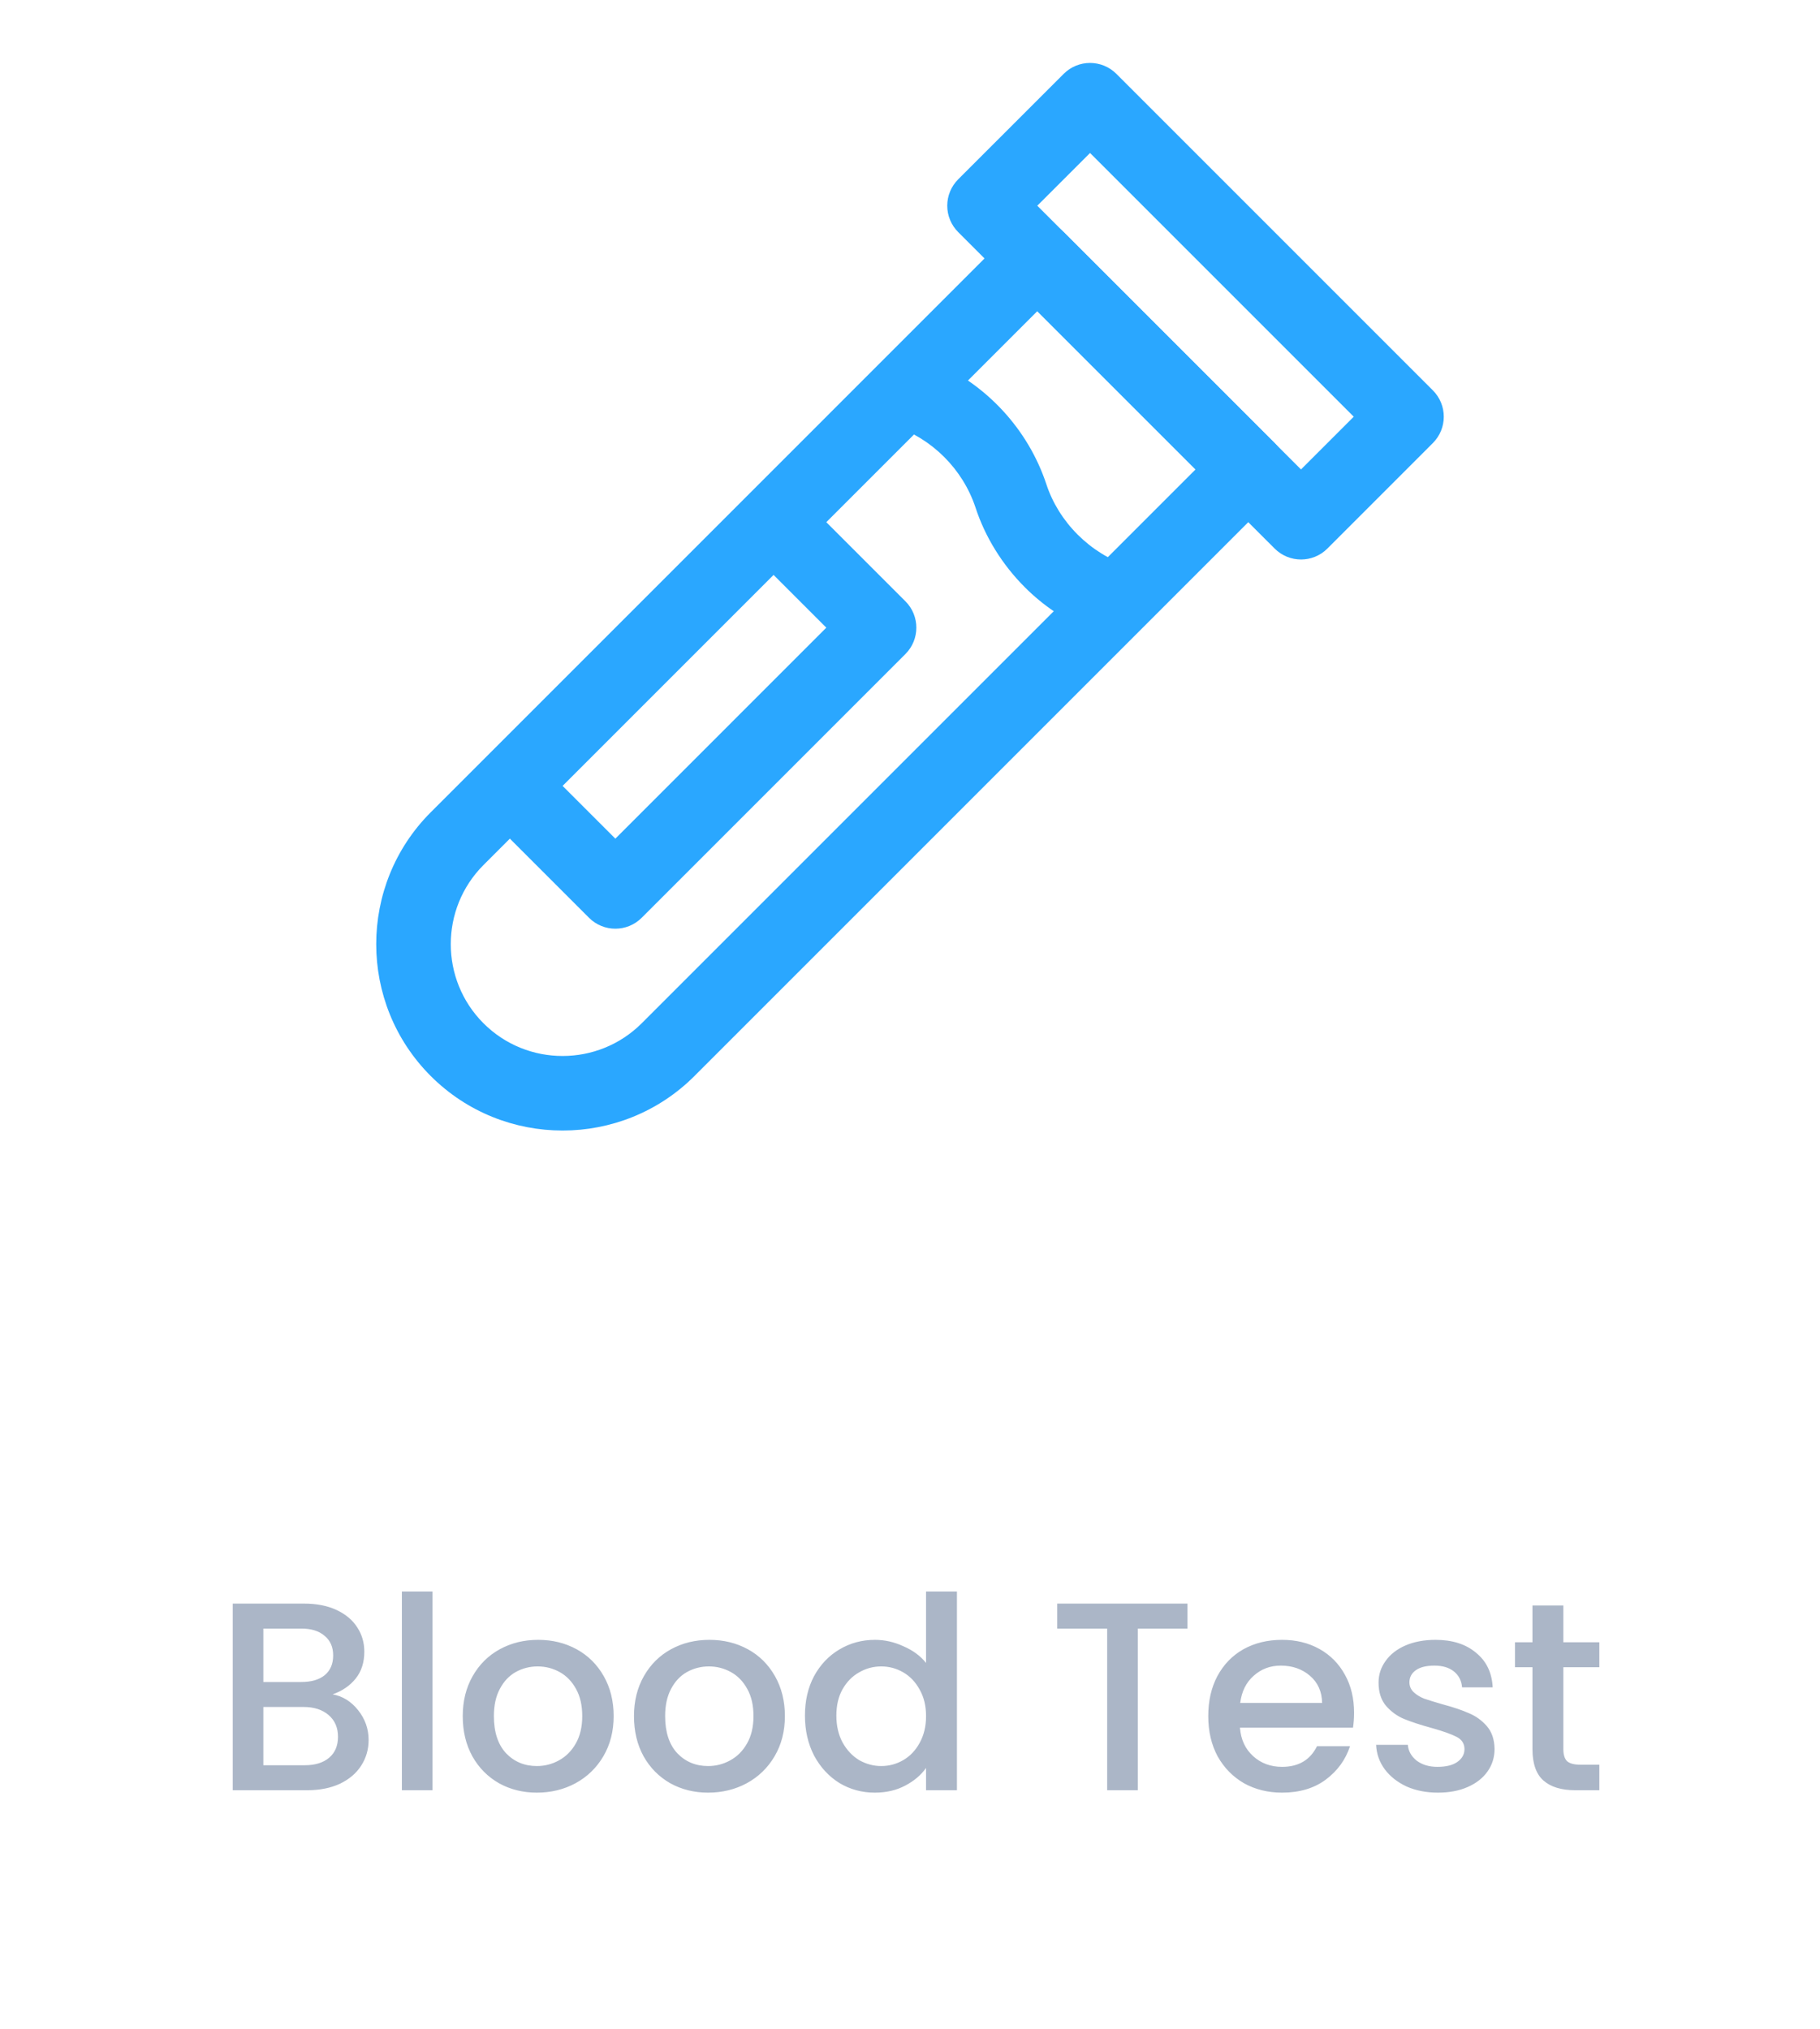 <svg width="122" height="136" viewBox="0 0 122 136" fill="none" xmlns="http://www.w3.org/2000/svg">
<path d="M76.585 38.557C76.315 38.285 76 38.054 75.61 37.927C74.37 37.525 73.204 36.799 72.236 35.833C71.27 34.866 70.546 33.701 70.136 32.444C68.911 28.768 66.139 25.785 62.612 24.245L58.944 27.914C59.211 28.181 59.522 28.408 59.904 28.535C62.483 29.394 64.535 31.448 65.388 34.011C66.036 35.996 67.183 37.849 68.701 39.368C69.923 40.59 71.365 41.555 72.913 42.229L76.585 38.557Z" fill="#2AA7FF"/>
<path d="M60.693 43.84C61.669 42.864 61.669 41.282 60.693 40.305L53.623 33.235L50.088 36.77L55.39 42.073L41.248 56.216L35.945 50.913L32.41 54.448L39.481 61.518C39.969 62.007 40.609 62.251 41.248 62.251C41.888 62.251 42.528 62.007 43.016 61.518L60.693 43.84Z" fill="#2AA7FF"/>
<path d="M37.712 75.781C34.511 75.781 31.311 74.563 28.874 72.127C24.001 67.254 24.001 59.321 28.874 54.448L67.764 15.557C68.702 14.619 70.362 14.619 71.3 15.557L85.443 29.7C86.419 30.676 86.419 32.258 85.443 33.235L46.551 72.127C44.115 74.563 40.914 75.781 37.712 75.781ZM32.409 68.591C35.333 71.516 40.09 71.514 43.016 68.591L80.14 31.467L69.532 20.859L32.409 57.984C29.486 60.908 29.486 65.666 32.409 68.591Z" fill="#2AA7FF"/>
<path d="M87.21 37.503C86.57 37.503 85.931 37.258 85.443 36.77L64.229 15.557C63.761 15.088 63.497 14.453 63.497 13.789C63.497 13.125 63.761 12.491 64.229 12.022L71.301 4.952C72.277 3.975 73.859 3.975 74.836 4.952L96.048 26.165C97.025 27.142 97.025 28.724 96.048 29.7L88.978 36.771C88.49 37.259 87.85 37.503 87.21 37.503ZM69.532 13.789L87.21 31.467L90.746 27.932L73.069 10.254L69.532 13.789Z" fill="#2AA7FF"/>
<path d="M22.297 113.574C22.969 113.694 23.539 114.048 24.007 114.636C24.475 115.224 24.709 115.89 24.709 116.634C24.709 117.27 24.541 117.846 24.205 118.362C23.881 118.866 23.407 119.268 22.783 119.568C22.159 119.856 21.433 120 20.605 120H15.601V107.49H20.371C21.223 107.49 21.955 107.634 22.567 107.922C23.179 108.21 23.641 108.6 23.953 109.092C24.265 109.572 24.421 110.112 24.421 110.712C24.421 111.432 24.229 112.032 23.845 112.512C23.461 112.992 22.945 113.346 22.297 113.574ZM17.653 112.746H20.191C20.863 112.746 21.385 112.596 21.757 112.296C22.141 111.984 22.333 111.54 22.333 110.964C22.333 110.4 22.141 109.962 21.757 109.65C21.385 109.326 20.863 109.164 20.191 109.164H17.653V112.746ZM20.425 118.326C21.121 118.326 21.667 118.158 22.063 117.822C22.459 117.486 22.657 117.018 22.657 116.418C22.657 115.806 22.447 115.32 22.027 114.96C21.607 114.6 21.049 114.42 20.353 114.42H17.653V118.326H20.425ZM28.991 106.68V120H26.939V106.68H28.991ZM35.987 120.162C35.051 120.162 34.205 119.952 33.449 119.532C32.693 119.1 32.099 118.5 31.667 117.732C31.235 116.952 31.019 116.052 31.019 115.032C31.019 114.024 31.241 113.13 31.685 112.35C32.129 111.57 32.735 110.97 33.503 110.55C34.271 110.13 35.129 109.92 36.077 109.92C37.025 109.92 37.883 110.13 38.651 110.55C39.419 110.97 40.025 111.57 40.469 112.35C40.913 113.13 41.135 114.024 41.135 115.032C41.135 116.04 40.907 116.934 40.451 117.714C39.995 118.494 39.371 119.1 38.579 119.532C37.799 119.952 36.935 120.162 35.987 120.162ZM35.987 118.38C36.515 118.38 37.007 118.254 37.463 118.002C37.931 117.75 38.309 117.372 38.597 116.868C38.885 116.364 39.029 115.752 39.029 115.032C39.029 114.312 38.891 113.706 38.615 113.214C38.339 112.71 37.973 112.332 37.517 112.08C37.061 111.828 36.569 111.702 36.041 111.702C35.513 111.702 35.021 111.828 34.565 112.08C34.121 112.332 33.767 112.71 33.503 113.214C33.239 113.706 33.107 114.312 33.107 115.032C33.107 116.1 33.377 116.928 33.917 117.516C34.469 118.092 35.159 118.38 35.987 118.38ZM47.465 120.162C46.529 120.162 45.684 119.952 44.928 119.532C44.172 119.1 43.578 118.5 43.145 117.732C42.714 116.952 42.498 116.052 42.498 115.032C42.498 114.024 42.719 113.13 43.163 112.35C43.608 111.57 44.214 110.97 44.981 110.55C45.749 110.13 46.608 109.92 47.556 109.92C48.504 109.92 49.361 110.13 50.13 110.55C50.898 110.97 51.504 111.57 51.947 112.35C52.392 113.13 52.614 114.024 52.614 115.032C52.614 116.04 52.386 116.934 51.929 117.714C51.474 118.494 50.849 119.1 50.057 119.532C49.278 119.952 48.413 120.162 47.465 120.162ZM47.465 118.38C47.993 118.38 48.486 118.254 48.941 118.002C49.41 117.75 49.788 117.372 50.075 116.868C50.364 116.364 50.508 115.752 50.508 115.032C50.508 114.312 50.37 113.706 50.093 113.214C49.818 112.71 49.452 112.332 48.995 112.08C48.539 111.828 48.047 111.702 47.52 111.702C46.992 111.702 46.499 111.828 46.044 112.08C45.599 112.332 45.245 112.71 44.981 113.214C44.718 113.706 44.586 114.312 44.586 115.032C44.586 116.1 44.855 116.928 45.395 117.516C45.947 118.092 46.638 118.38 47.465 118.38ZM53.958 114.996C53.958 114 54.162 113.118 54.57 112.35C54.99 111.582 55.554 110.988 56.262 110.568C56.982 110.136 57.78 109.92 58.656 109.92C59.304 109.92 59.94 110.064 60.564 110.352C61.2 110.628 61.704 111 62.076 111.468V106.68H64.146V120H62.076V118.506C61.74 118.986 61.272 119.382 60.672 119.694C60.084 120.006 59.406 120.162 58.638 120.162C57.774 120.162 56.982 119.946 56.262 119.514C55.554 119.07 54.99 118.458 54.57 117.678C54.162 116.886 53.958 115.992 53.958 114.996ZM62.076 115.032C62.076 114.348 61.932 113.754 61.644 113.25C61.368 112.746 61.002 112.362 60.546 112.098C60.09 111.834 59.598 111.702 59.07 111.702C58.542 111.702 58.05 111.834 57.594 112.098C57.138 112.35 56.766 112.728 56.478 113.232C56.202 113.724 56.064 114.312 56.064 114.996C56.064 115.68 56.202 116.28 56.478 116.796C56.766 117.312 57.138 117.708 57.594 117.984C58.062 118.248 58.554 118.38 59.07 118.38C59.598 118.38 60.09 118.248 60.546 117.984C61.002 117.72 61.368 117.336 61.644 116.832C61.932 116.316 62.076 115.716 62.076 115.032ZM79.599 107.49V109.164H76.269V120H74.217V109.164H70.869V107.49H79.599ZM90.767 114.798C90.767 115.17 90.743 115.506 90.695 115.806H83.117C83.177 116.598 83.471 117.234 83.999 117.714C84.527 118.194 85.175 118.434 85.943 118.434C87.047 118.434 87.827 117.972 88.283 117.048H90.497C90.197 117.96 89.651 118.71 88.859 119.298C88.079 119.874 87.107 120.162 85.943 120.162C84.995 120.162 84.143 119.952 83.387 119.532C82.643 119.1 82.055 118.5 81.623 117.732C81.203 116.952 80.993 116.052 80.993 115.032C80.993 114.012 81.197 113.118 81.605 112.35C82.025 111.57 82.607 110.97 83.351 110.55C84.107 110.13 84.971 109.92 85.943 109.92C86.879 109.92 87.713 110.124 88.445 110.532C89.177 110.94 89.747 111.516 90.155 112.26C90.563 112.992 90.767 113.838 90.767 114.798ZM88.625 114.15C88.613 113.394 88.343 112.788 87.815 112.332C87.287 111.876 86.633 111.648 85.853 111.648C85.145 111.648 84.539 111.876 84.035 112.332C83.531 112.776 83.231 113.382 83.135 114.15H88.625ZM96.386 120.162C95.606 120.162 94.904 120.024 94.281 119.748C93.668 119.46 93.183 119.076 92.823 118.596C92.463 118.104 92.27 117.558 92.246 116.958H94.371C94.406 117.378 94.605 117.732 94.965 118.02C95.337 118.296 95.799 118.434 96.35 118.434C96.927 118.434 97.371 118.326 97.683 118.11C98.007 117.882 98.168 117.594 98.168 117.246C98.168 116.874 97.989 116.598 97.629 116.418C97.281 116.238 96.722 116.04 95.954 115.824C95.21 115.62 94.605 115.422 94.136 115.23C93.668 115.038 93.26 114.744 92.912 114.348C92.576 113.952 92.409 113.43 92.409 112.782C92.409 112.254 92.564 111.774 92.876 111.342C93.189 110.898 93.632 110.55 94.209 110.298C94.796 110.046 95.469 109.92 96.225 109.92C97.353 109.92 98.258 110.208 98.942 110.784C99.638 111.348 100.011 112.122 100.059 113.106H98.007C97.971 112.662 97.79 112.308 97.466 112.044C97.142 111.78 96.704 111.648 96.153 111.648C95.612 111.648 95.198 111.75 94.91 111.954C94.623 112.158 94.478 112.428 94.478 112.764C94.478 113.028 94.575 113.25 94.766 113.43C94.959 113.61 95.192 113.754 95.469 113.862C95.745 113.958 96.153 114.084 96.692 114.24C97.412 114.432 98.001 114.63 98.457 114.834C98.924 115.026 99.326 115.314 99.662 115.698C99.999 116.082 100.173 116.592 100.185 117.228C100.185 117.792 100.029 118.296 99.716 118.74C99.404 119.184 98.96 119.532 98.385 119.784C97.82 120.036 97.154 120.162 96.386 120.162ZM104.796 111.756V117.246C104.796 117.618 104.88 117.888 105.048 118.056C105.228 118.212 105.528 118.29 105.948 118.29H107.208V120H105.588C104.664 120 103.956 119.784 103.464 119.352C102.972 118.92 102.726 118.218 102.726 117.246V111.756H101.556V110.082H102.726V107.616H104.796V110.082H107.208V111.756H104.796Z" fill="#ABB6C7"/>
</svg>
